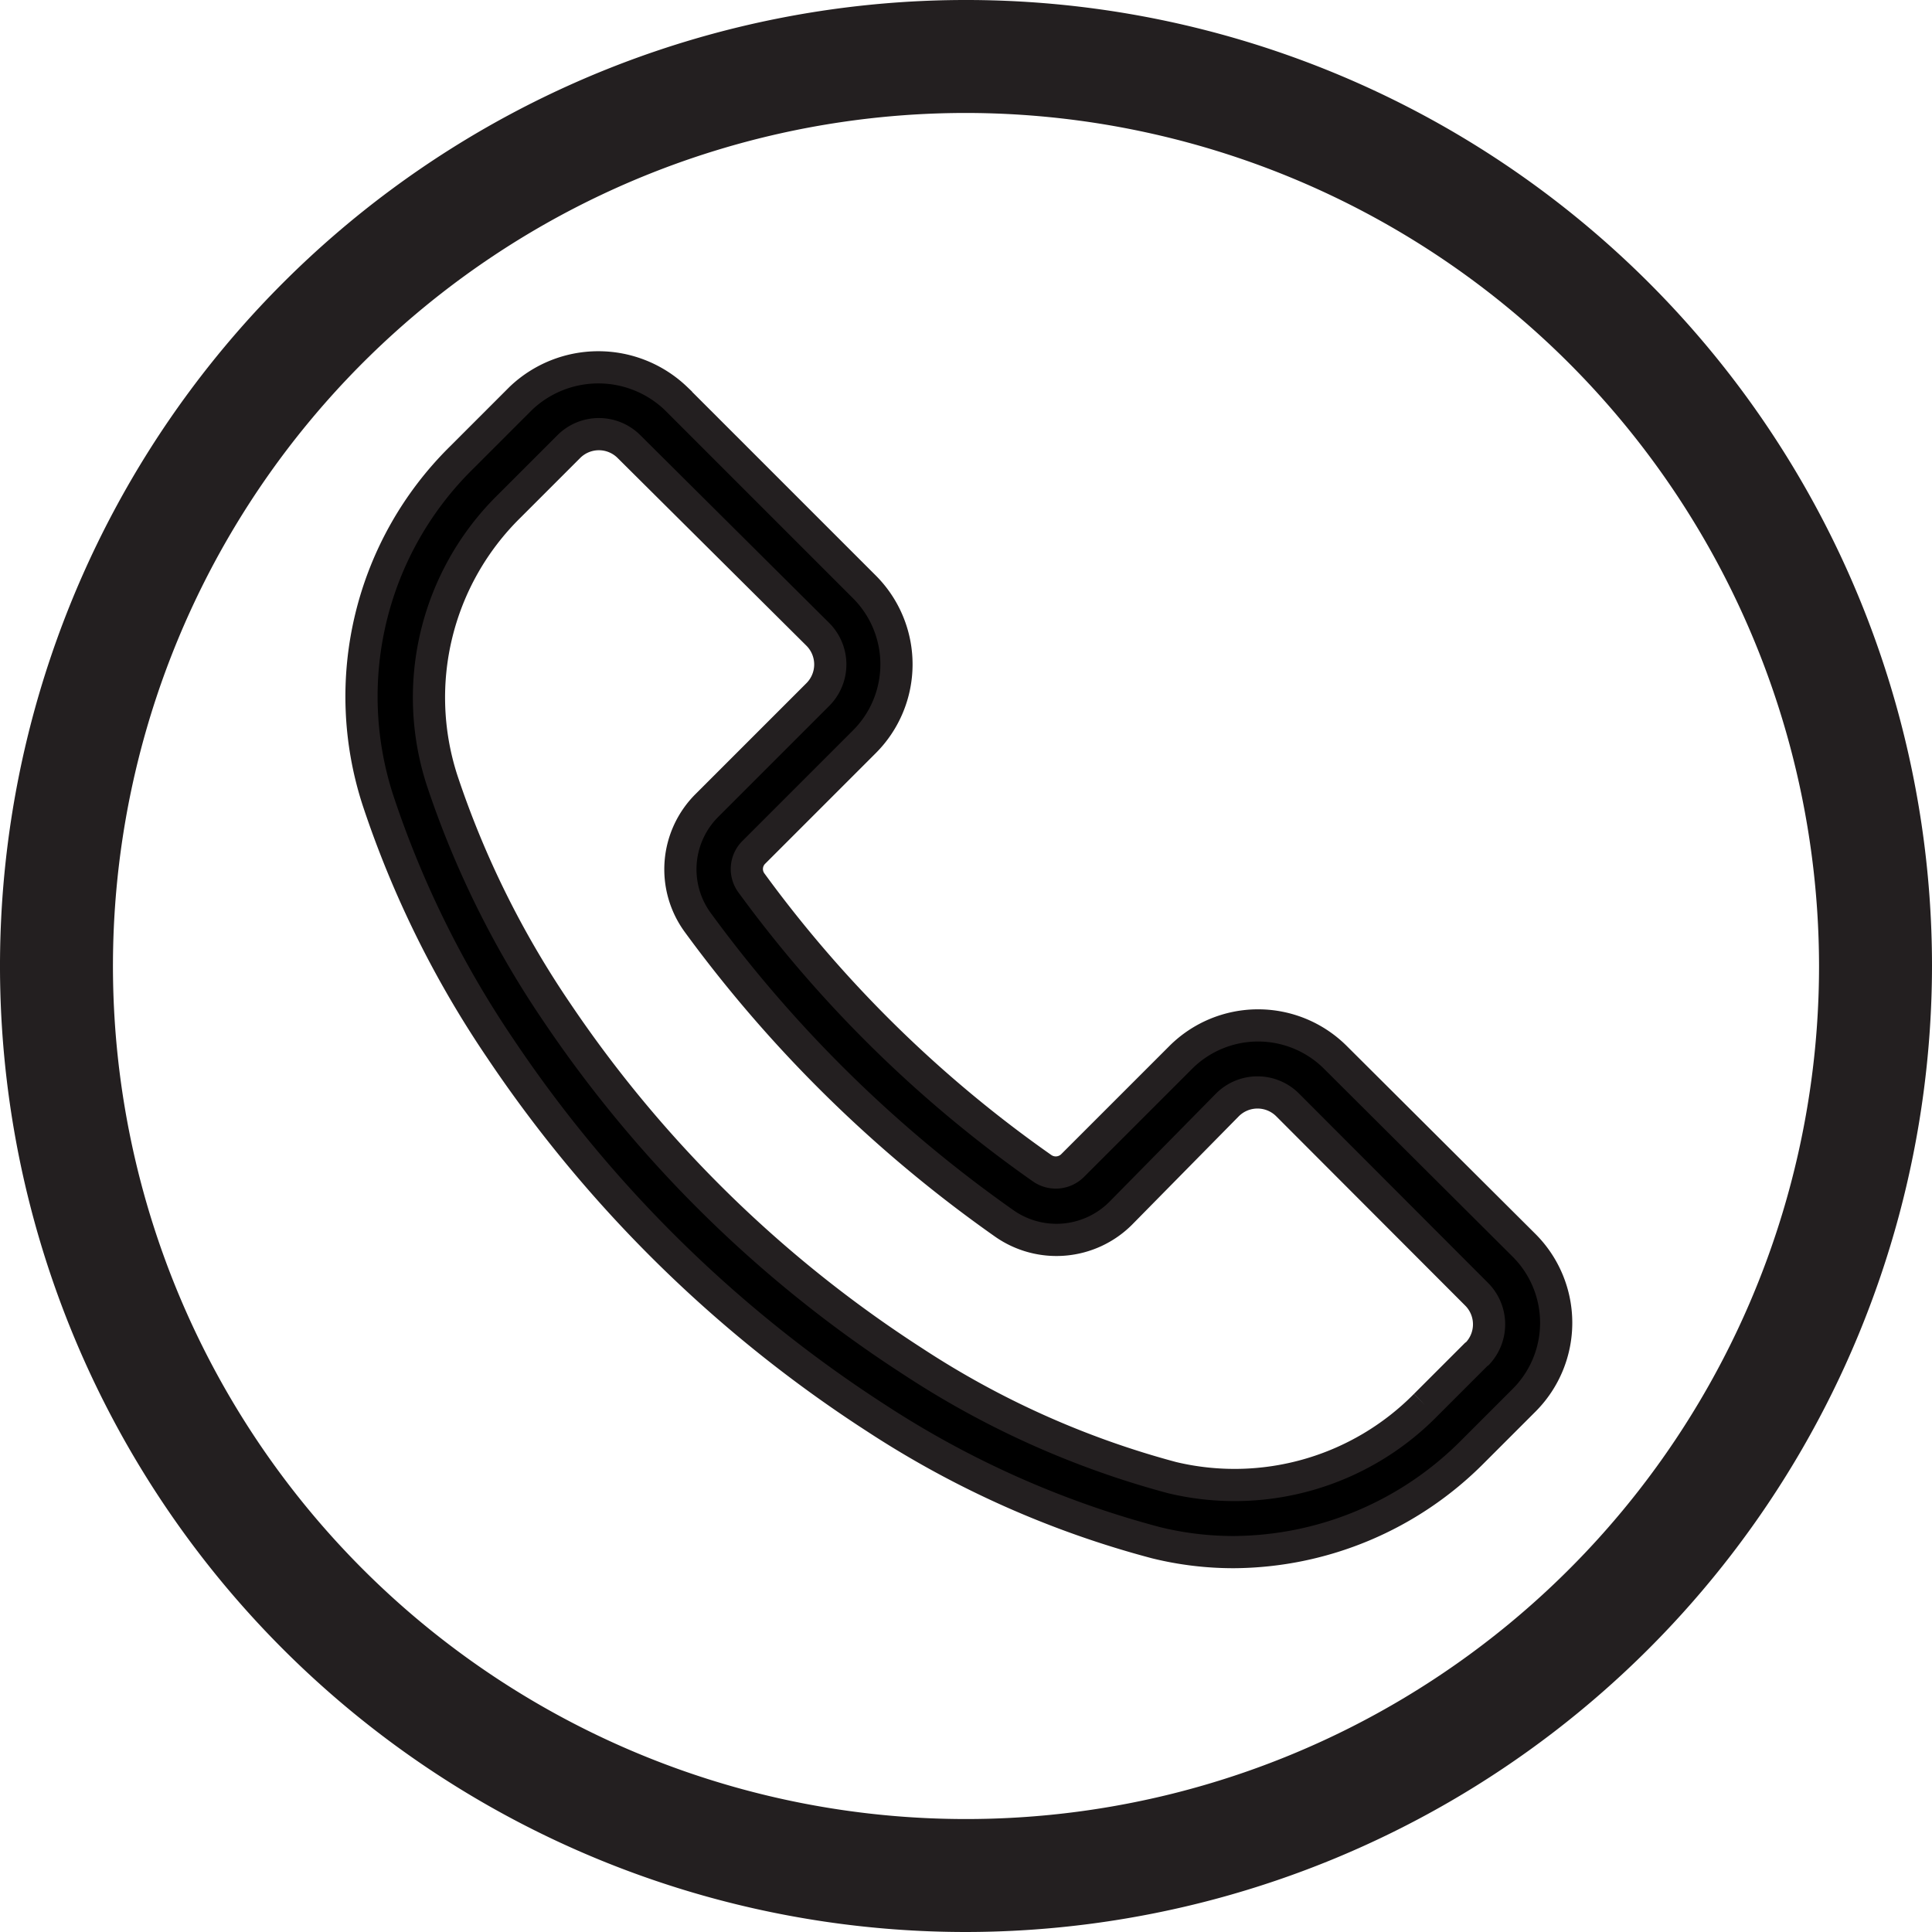 <svg xmlns="http://www.w3.org/2000/svg" width="30" height="30" viewBox="0 0 30 30">
  <g transform="translate(-377.121 -2809.121)">
    <g transform="translate(382.732 2814.824)">
      <g transform="translate(0 0)">
        <g>
          <path d="M118.766,115.887l-2.926-2.915a1.7,1.7,0,0,0-2.407,0l0,0-1.676,1.676a.37.37,0,0,1-.474.042,19.321,19.321,0,0,1-4.514-4.43.364.364,0,0,1,.036-.474l1.718-1.718a1.7,1.7,0,0,0,0-2.405l-2.926-2.926a1.744,1.744,0,0,0-2.41,0l-.927.927a5.206,5.206,0,0,0-1.291,5.31,15.617,15.617,0,0,0,1.905,3.863,20.25,20.25,0,0,0,5.846,5.742,14.9,14.9,0,0,0,4.331,1.926,5.014,5.014,0,0,0,1.208.146,5.268,5.268,0,0,0,3.712-1.562l.8-.8A1.7,1.7,0,0,0,118.766,115.887Zm-.737,1.7,0,0,.005-.016-.8.8a4.165,4.165,0,0,1-3.931,1.124,13.838,13.838,0,0,1-4.019-1.8,19.247,19.247,0,0,1-5.539-5.43,14.576,14.576,0,0,1-1.78-3.6,4.165,4.165,0,0,1,1.041-4.253l.927-.927a.661.661,0,0,1,.935,0l0,0L107.8,106.4a.661.661,0,0,1,0,.935l0,0-1.718,1.718a1.4,1.4,0,0,0-.146,1.822,20.509,20.509,0,0,0,4.763,4.675,1.411,1.411,0,0,0,1.8-.156l1.661-1.687a.661.661,0,0,1,.935,0l0,0,2.931,2.936A.661.661,0,0,1,118.029,117.582Z" transform="translate(-100.712 -102.253)" stroke="#231f20" stroke-width="0.5"/>
        </g>
      </g>
    </g>
    <g transform="translate(377.121 2809.121)">
      <g transform="translate(0 0)">
        <g transform="translate(0 0)">
          <path d="M150.614,1686.185a15,15,0,1,1,15-15A15.017,15.017,0,0,1,150.614,1686.185Zm0-28.246a13.246,13.246,0,1,0,13.246,13.246A13.261,13.261,0,0,0,150.614,1657.939Z" transform="translate(-135.614 -1656.185)" fill="#231f20"/>
        </g>
      </g>
    </g>
  </g>
</svg>
